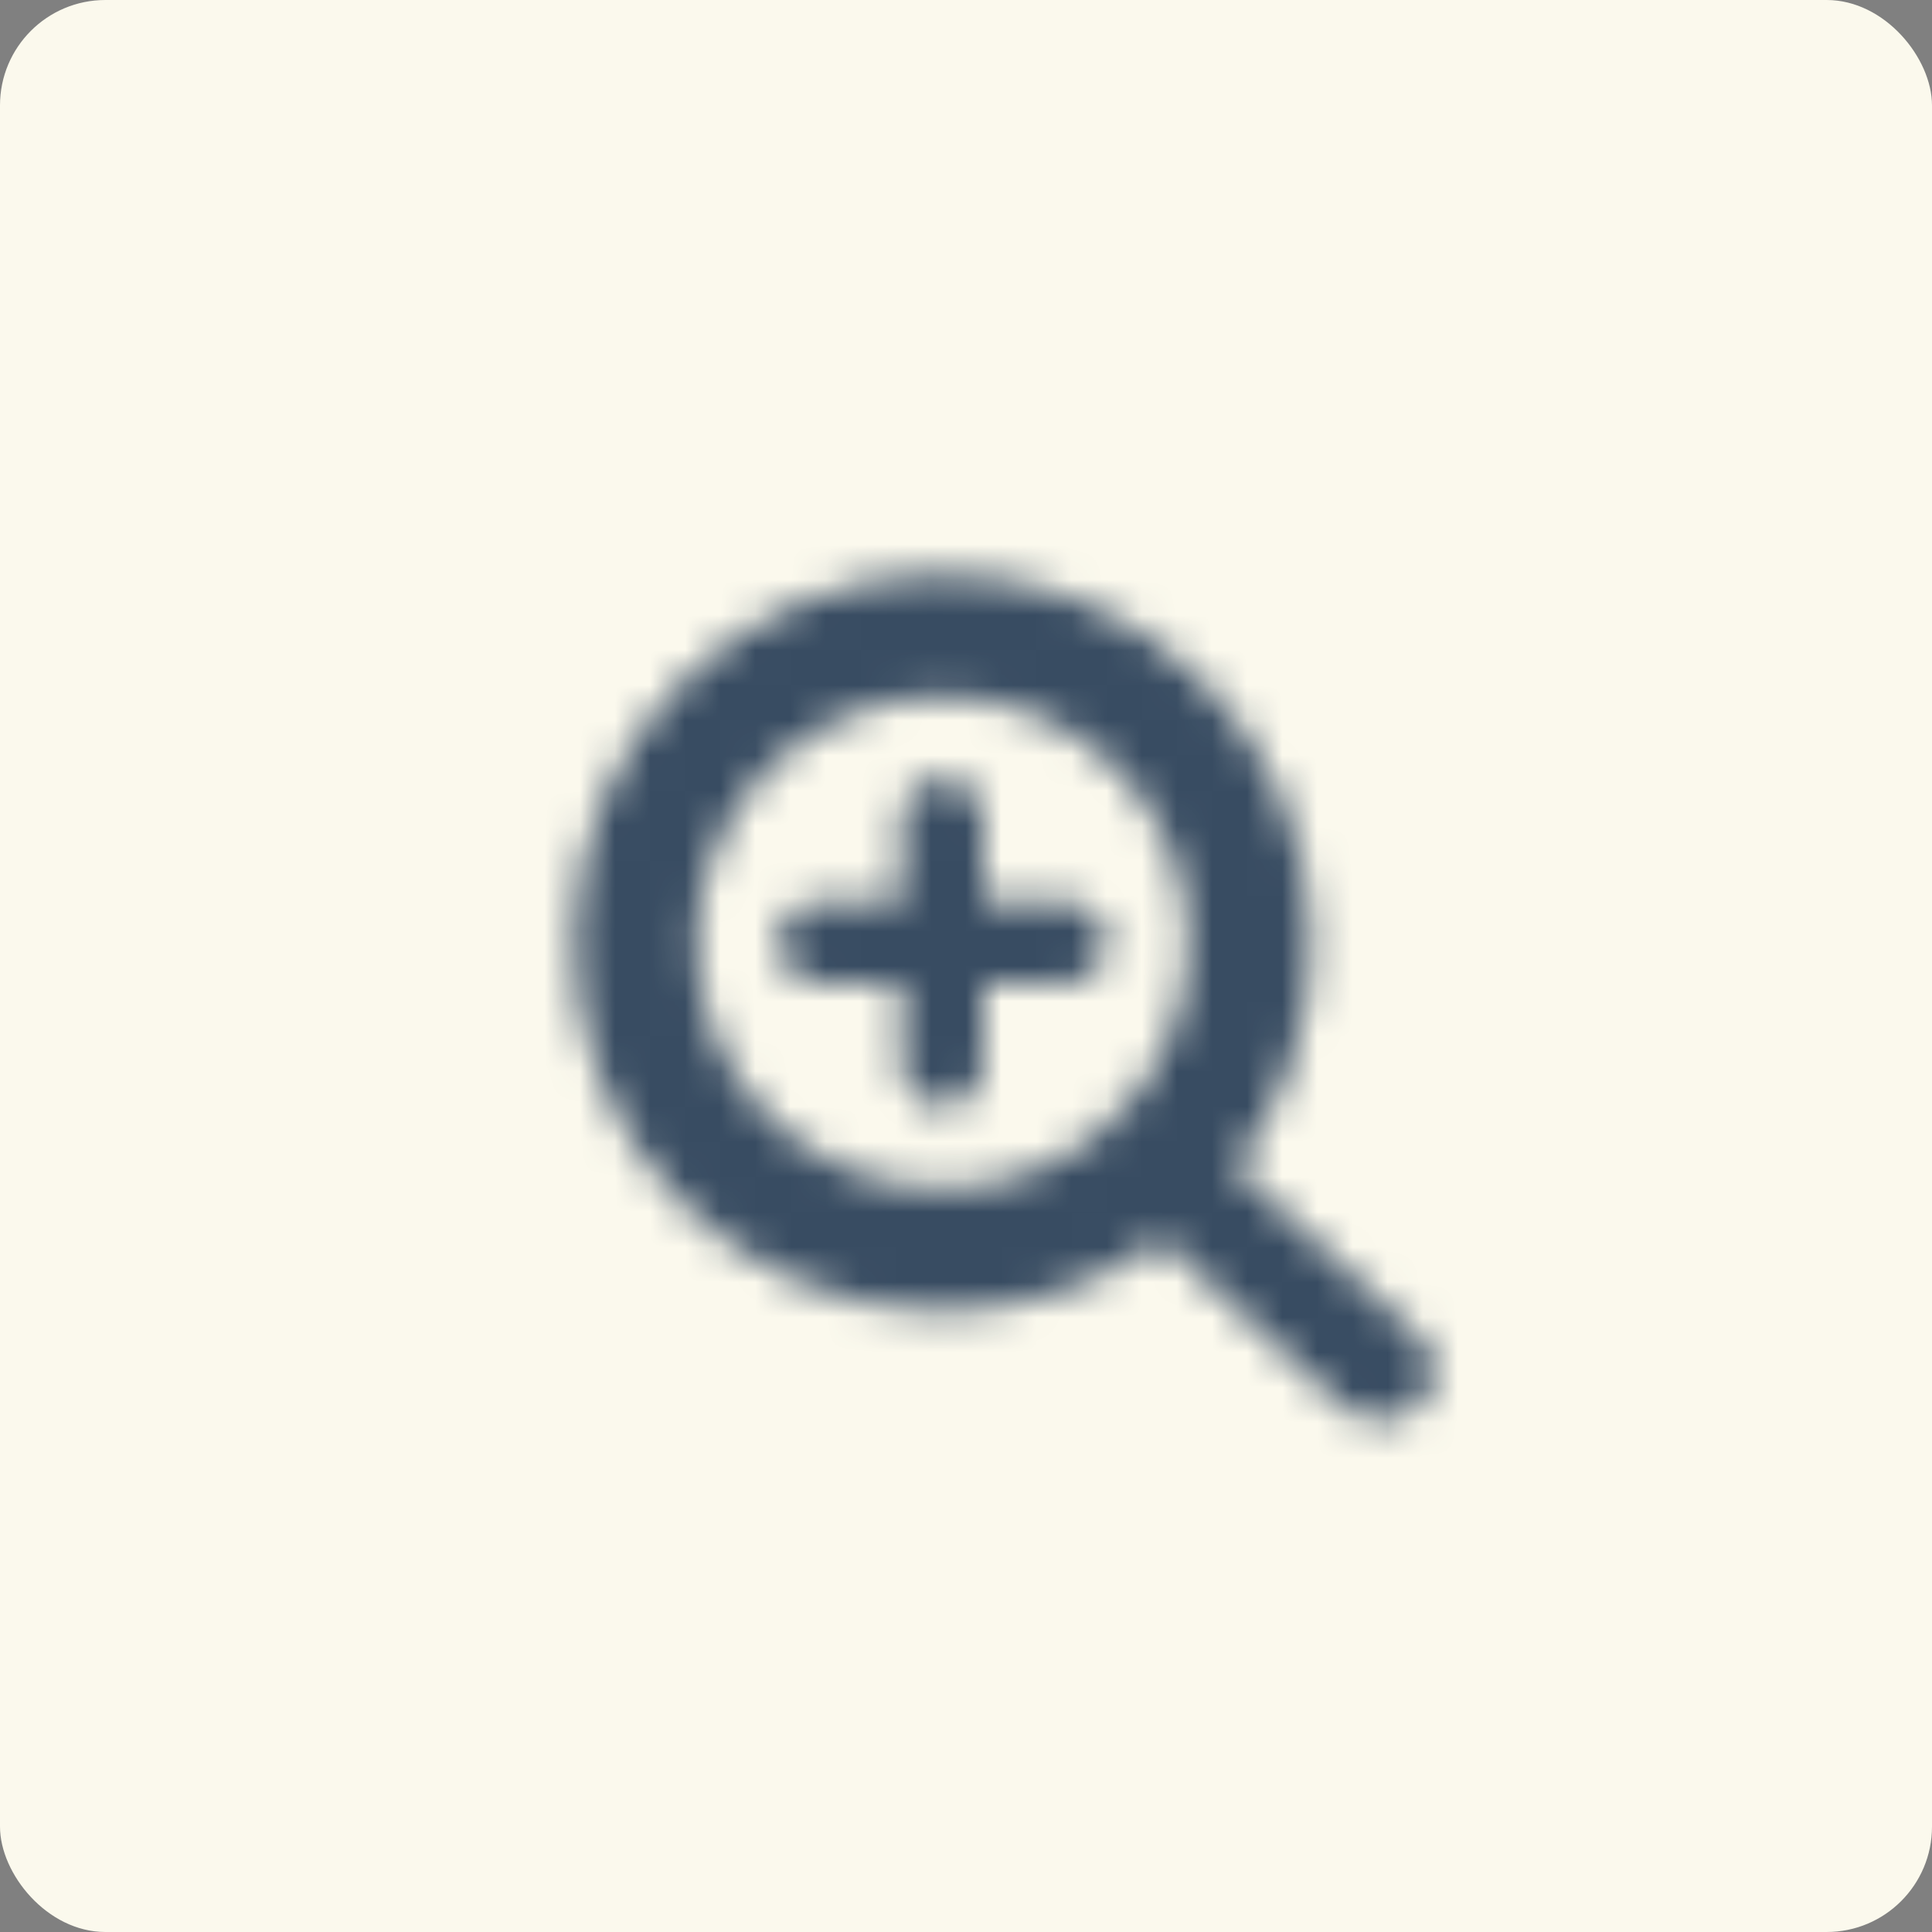 <?xml version="1.0" encoding="UTF-8" standalone="no"?>
<svg width="55px" height="55px" viewBox="0 0 55 55" version="1.1" xmlns="http://www.w3.org/2000/svg" xmlns:xlink="http://www.w3.org/1999/xlink">
    <rect x="0" y="0" width="55" height="55" fill="#808080" stroke="none"/>
    <!-- Generator: Sketch 48.2 (47327) - http://www.bohemiancoding.com/sketch -->
    <title>btn/tools/zoomin/selected</title>
    <desc>Created with Sketch.</desc>
    <defs>
        <path d="M14,11.667 L16.333,11.667 C16.978,11.667 17.5,12.189 17.5,12.833 C17.5,13.478 16.978,14 16.333,14 L14,14 L14,16.333 C14,16.978 13.478,17.5 12.833,17.5 C12.189,17.5 11.667,16.978 11.667,16.333 L11.667,14 L9.333,14 C8.689,14 8.167,13.478 8.167,12.833 C8.167,12.189 8.689,11.667 9.333,11.667 L11.667,11.667 L11.667,9.333 C11.667,8.689 12.189,8.167 12.833,8.167 C13.478,8.167 14,8.689 14,9.333 L14,11.667 Z M21.16,19.231 L26.384,24.032 C26.983,24.583 26.983,25.476 26.384,26.027 C25.785,26.577 24.814,26.577 24.214,26.027 L19.06,21.289 C17.318,22.574 15.164,23.333 12.833,23.333 C7.034,23.333 2.333,18.632 2.333,12.833 C2.333,7.034 7.034,2.333 12.833,2.333 C18.632,2.333 23.333,7.034 23.333,12.833 C23.333,15.241 22.523,17.459 21.16,19.231 Z M17.919,17.644 C19.105,16.389 19.833,14.696 19.833,12.833 C19.833,8.967 16.699,5.833 12.833,5.833 C8.967,5.833 5.833,8.967 5.833,12.833 C5.833,16.699 8.967,19.833 12.833,19.833 C14.511,19.833 16.051,19.243 17.256,18.259 C17.328,18.129 17.423,18.007 17.541,17.898 C17.655,17.794 17.783,17.709 17.919,17.644 Z" id="path-1"></path>
    </defs>
    <g id="Symboles" stroke="none" stroke-width="1" fill="none" fill-rule="evenodd">
        <g id="btn/tools/zoomin/selected">
            <rect id="Rectangle" fill="#FBF9ED" x="0" y="0" width="55" height="55" rx="3"></rect>
            <g id="zoom-in" transform="translate(14, 14)">
                <mask id="mask-2" fill="white">
                    <use xlink:href="#path-1"></use>
                </mask>
                <use id="Combined-Shape" fill="#FBF9ED" fill-rule="nonzero" xlink:href="#path-1"></use>
                <g id="COLOR/-black" mask="url(#mask-2)" fill="#384C62">
                    <rect id="Rectangle" x="0" y="0" width="28" height="28"></rect>
                </g>
            </g>
        </g>
    </g>
</svg>